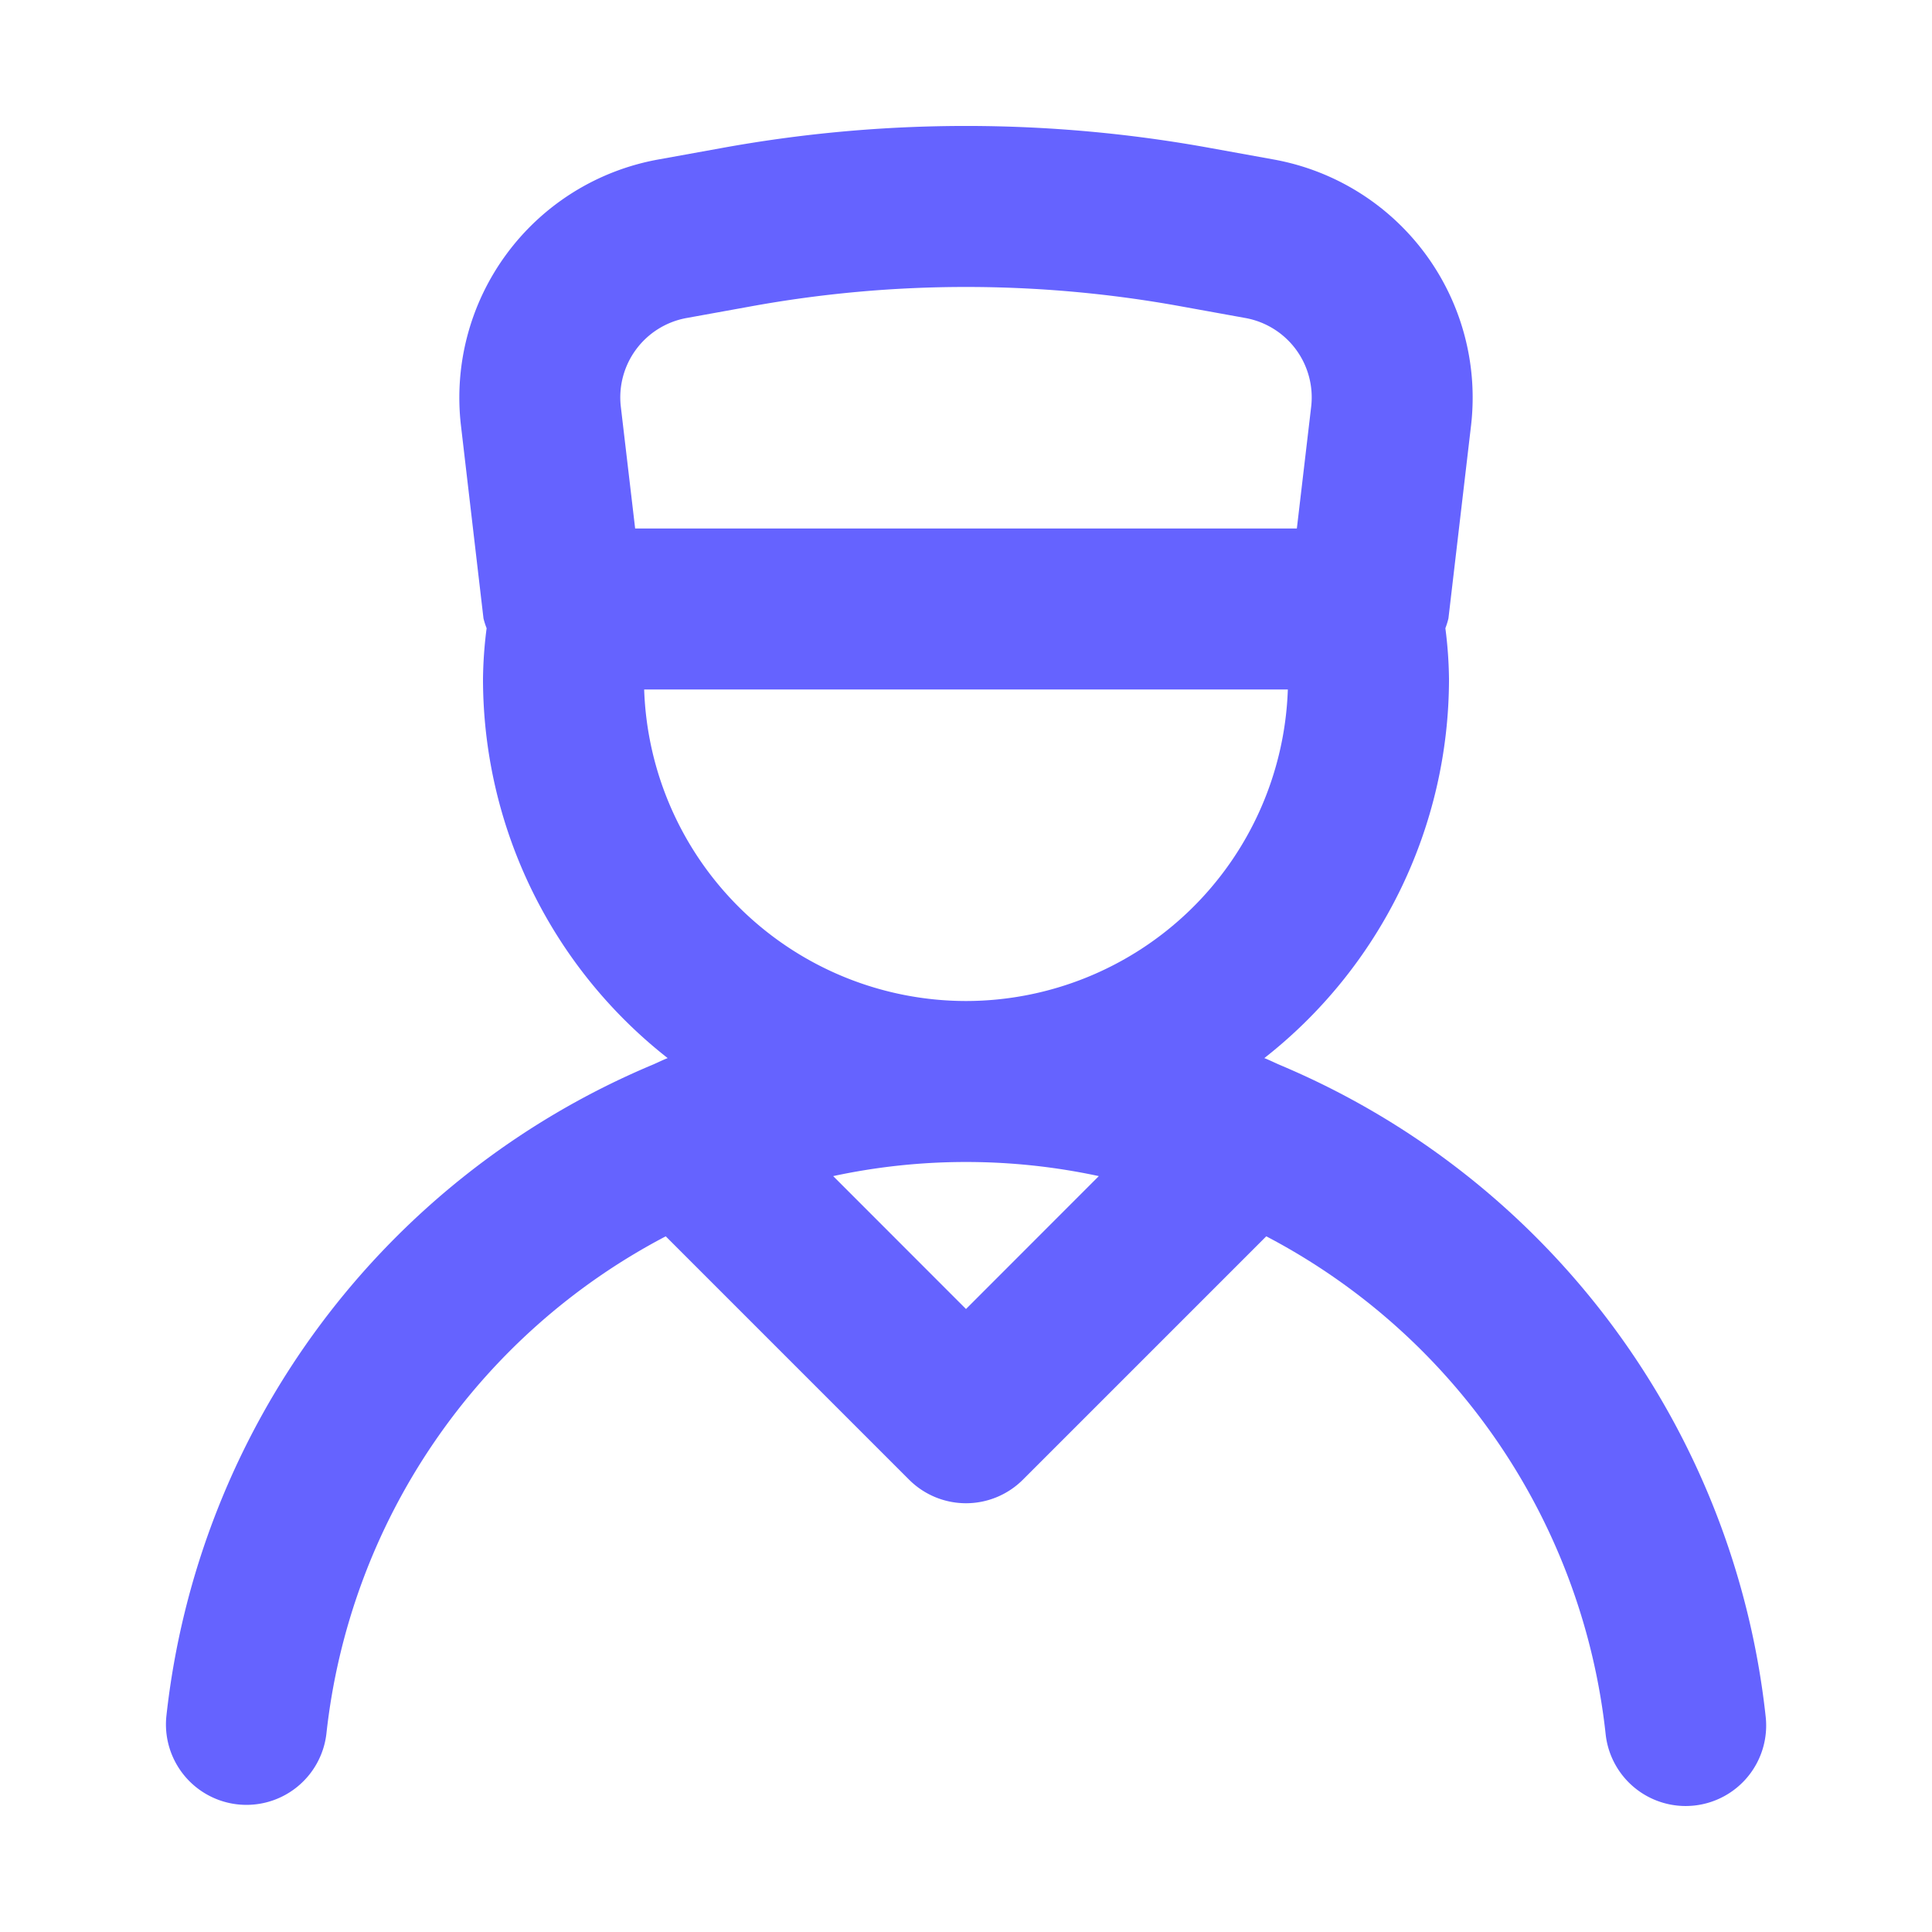 <svg xmlns="http://www.w3.org/2000/svg" data-name="Layer 1" viewBox="0 0 24 24" id="user-md"><path fill="#6563FF" d="m15.899 13.229-.005-.002c-.063-.027-.124-.058-.188-.083A5.988 5.988 0 0 0 18 8.434a5.29 5.29 0 0 0-.045-.63.946.946 0 0 0 .038-.122l.281-2.397a3.006 3.006 0 0 0-2.442-3.302l-.79-.143a16.931 16.931 0 0 0-6.083 0l-.791.143a3.006 3.006 0 0 0-2.442 3.302l.28 2.397a.946.946 0 0 0 .039.122 5.29 5.29 0 0 0-.045.63 5.988 5.988 0 0 0 2.294 4.71c-.064.025-.125.056-.188.083l-.005.002a9.948 9.948 0 0 0-6.035 8.097 1 1 0 0 0 1.988.217 7.948 7.948 0 0 1 4.216-6.185l3.023 3.023a1 1 0 0 0 1.414 0l3.023-3.023a7.948 7.948 0 0 1 4.216 6.185 1 1 0 0 0 .992.892 1.048 1.048 0 0 0 .11-.006 1 1 0 0 0 .886-1.103 9.948 9.948 0 0 0-6.036-8.097ZM7.712 5.051a1.002 1.002 0 0 1 .814-1.1l.79-.143a14.93 14.93 0 0 1 5.368 0l.79.143a1.002 1.002 0 0 1 .814 1.1l-.178 1.514H7.89ZM12 16.261l-1.65-1.651a7.85 7.85 0 0 1 3.3 0Zm0-3.826a4.005 4.005 0 0 1-3.998-3.87h7.996A4.005 4.005 0 0 1 12 12.435Z"></path></svg>